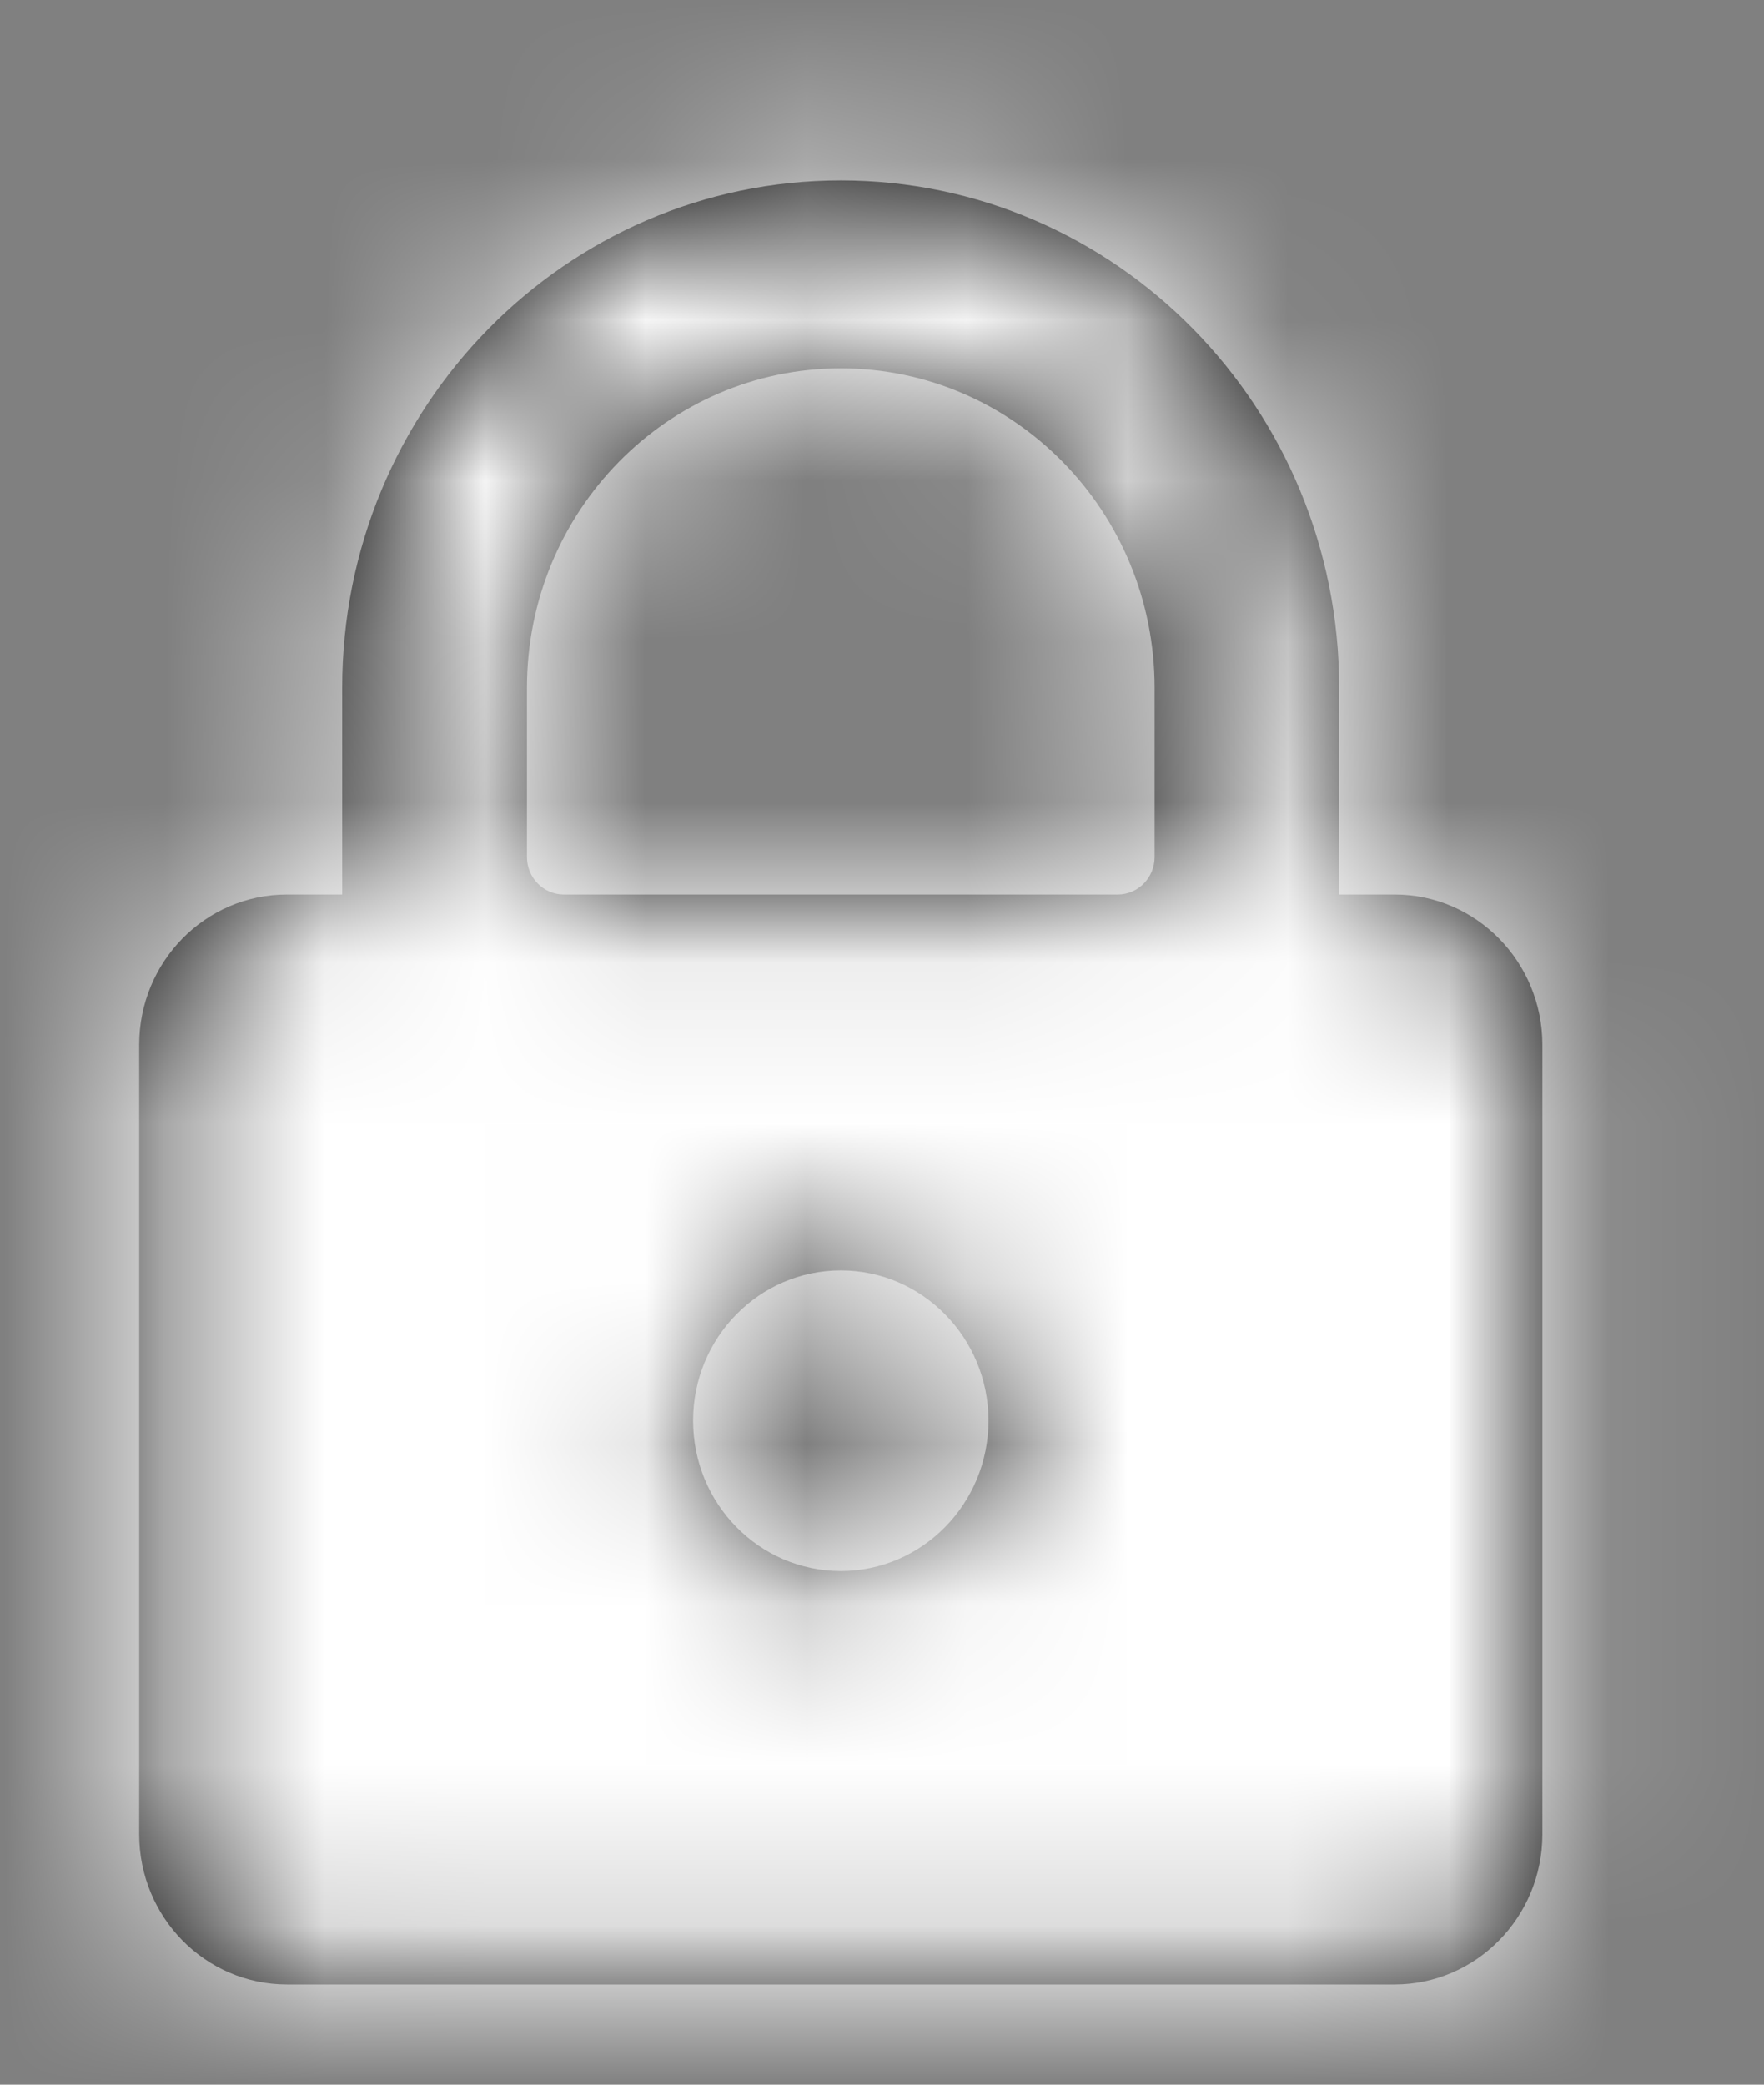 <?xml version="1.0" encoding="UTF-8"?>
<svg width="11px" height="13px" viewBox="0 0 11 13" version="1.1" xmlns="http://www.w3.org/2000/svg" xmlns:xlink="http://www.w3.org/1999/xlink">
    <rect x="0" y="0" width="11" height="13" fill="#808080" stroke="none"/>
    <title>97BBFB08-3716-4B2D-9212-2C37CBFDFBF3@1x</title>
    <defs>
        <path d="M8.173,5.078 L7.827,5.078 L7.827,3.789 C7.827,2.042 6.436,0.625 4.719,0.625 C3.002,0.625 1.61,2.042 1.61,3.789 L1.61,5.078 L1.265,5.078 C0.756,5.078 0.344,5.498 0.344,6.016 L0.344,10.938 C0.344,11.455 0.756,11.875 1.265,11.875 L8.173,11.875 C8.681,11.875 9.094,11.455 9.094,10.938 L9.094,6.016 C9.094,5.498 8.681,5.078 8.173,5.078 Z M4.719,9.297 C4.21,9.297 3.798,8.877 3.798,8.359 C3.798,7.842 4.21,7.422 4.719,7.422 C5.227,7.422 5.64,7.842 5.64,8.359 C5.64,8.877 5.227,9.297 4.719,9.297 Z M6.676,4.844 C6.676,4.973 6.573,5.078 6.446,5.078 L2.992,5.078 C2.865,5.078 2.762,4.973 2.762,4.844 L2.762,3.789 C2.762,2.689 3.638,1.797 4.719,1.797 C5.8,1.797 6.676,2.689 6.676,3.789 L6.676,4.844 Z" id="path-1"></path>
    </defs>
    <g id="Test" stroke="none" stroke-width="1" fill="none" fill-rule="evenodd">
        <g id="dropdown-/-account-details" transform="translate(-115, -215)">
            <g id="progress_bar-/-" transform="translate(8, 212)">
                <g id="locker" transform="translate(102.024, 0)">
                    <g id="icons-/-01interface-/-unlocked" transform="translate(5.5, 3.5)">
                        <mask id="mask-2" fill="white">
                            <use xlink:href="#path-1"></use>
                        </mask>
                        <use id="Shape" fill="#000000" fill-rule="nonzero" xlink:href="#path-1"></use>
                        <g id="color" mask="url(#mask-2)" fill="#FFFFFF">
                            <g transform="translate(-3, -1)" id="color-white-snow">
                                <rect x="0" y="0" width="15" height="15"></rect>
                            </g>
                        </g>
                    </g>
                </g>
            </g>
        </g>
    </g>
</svg>